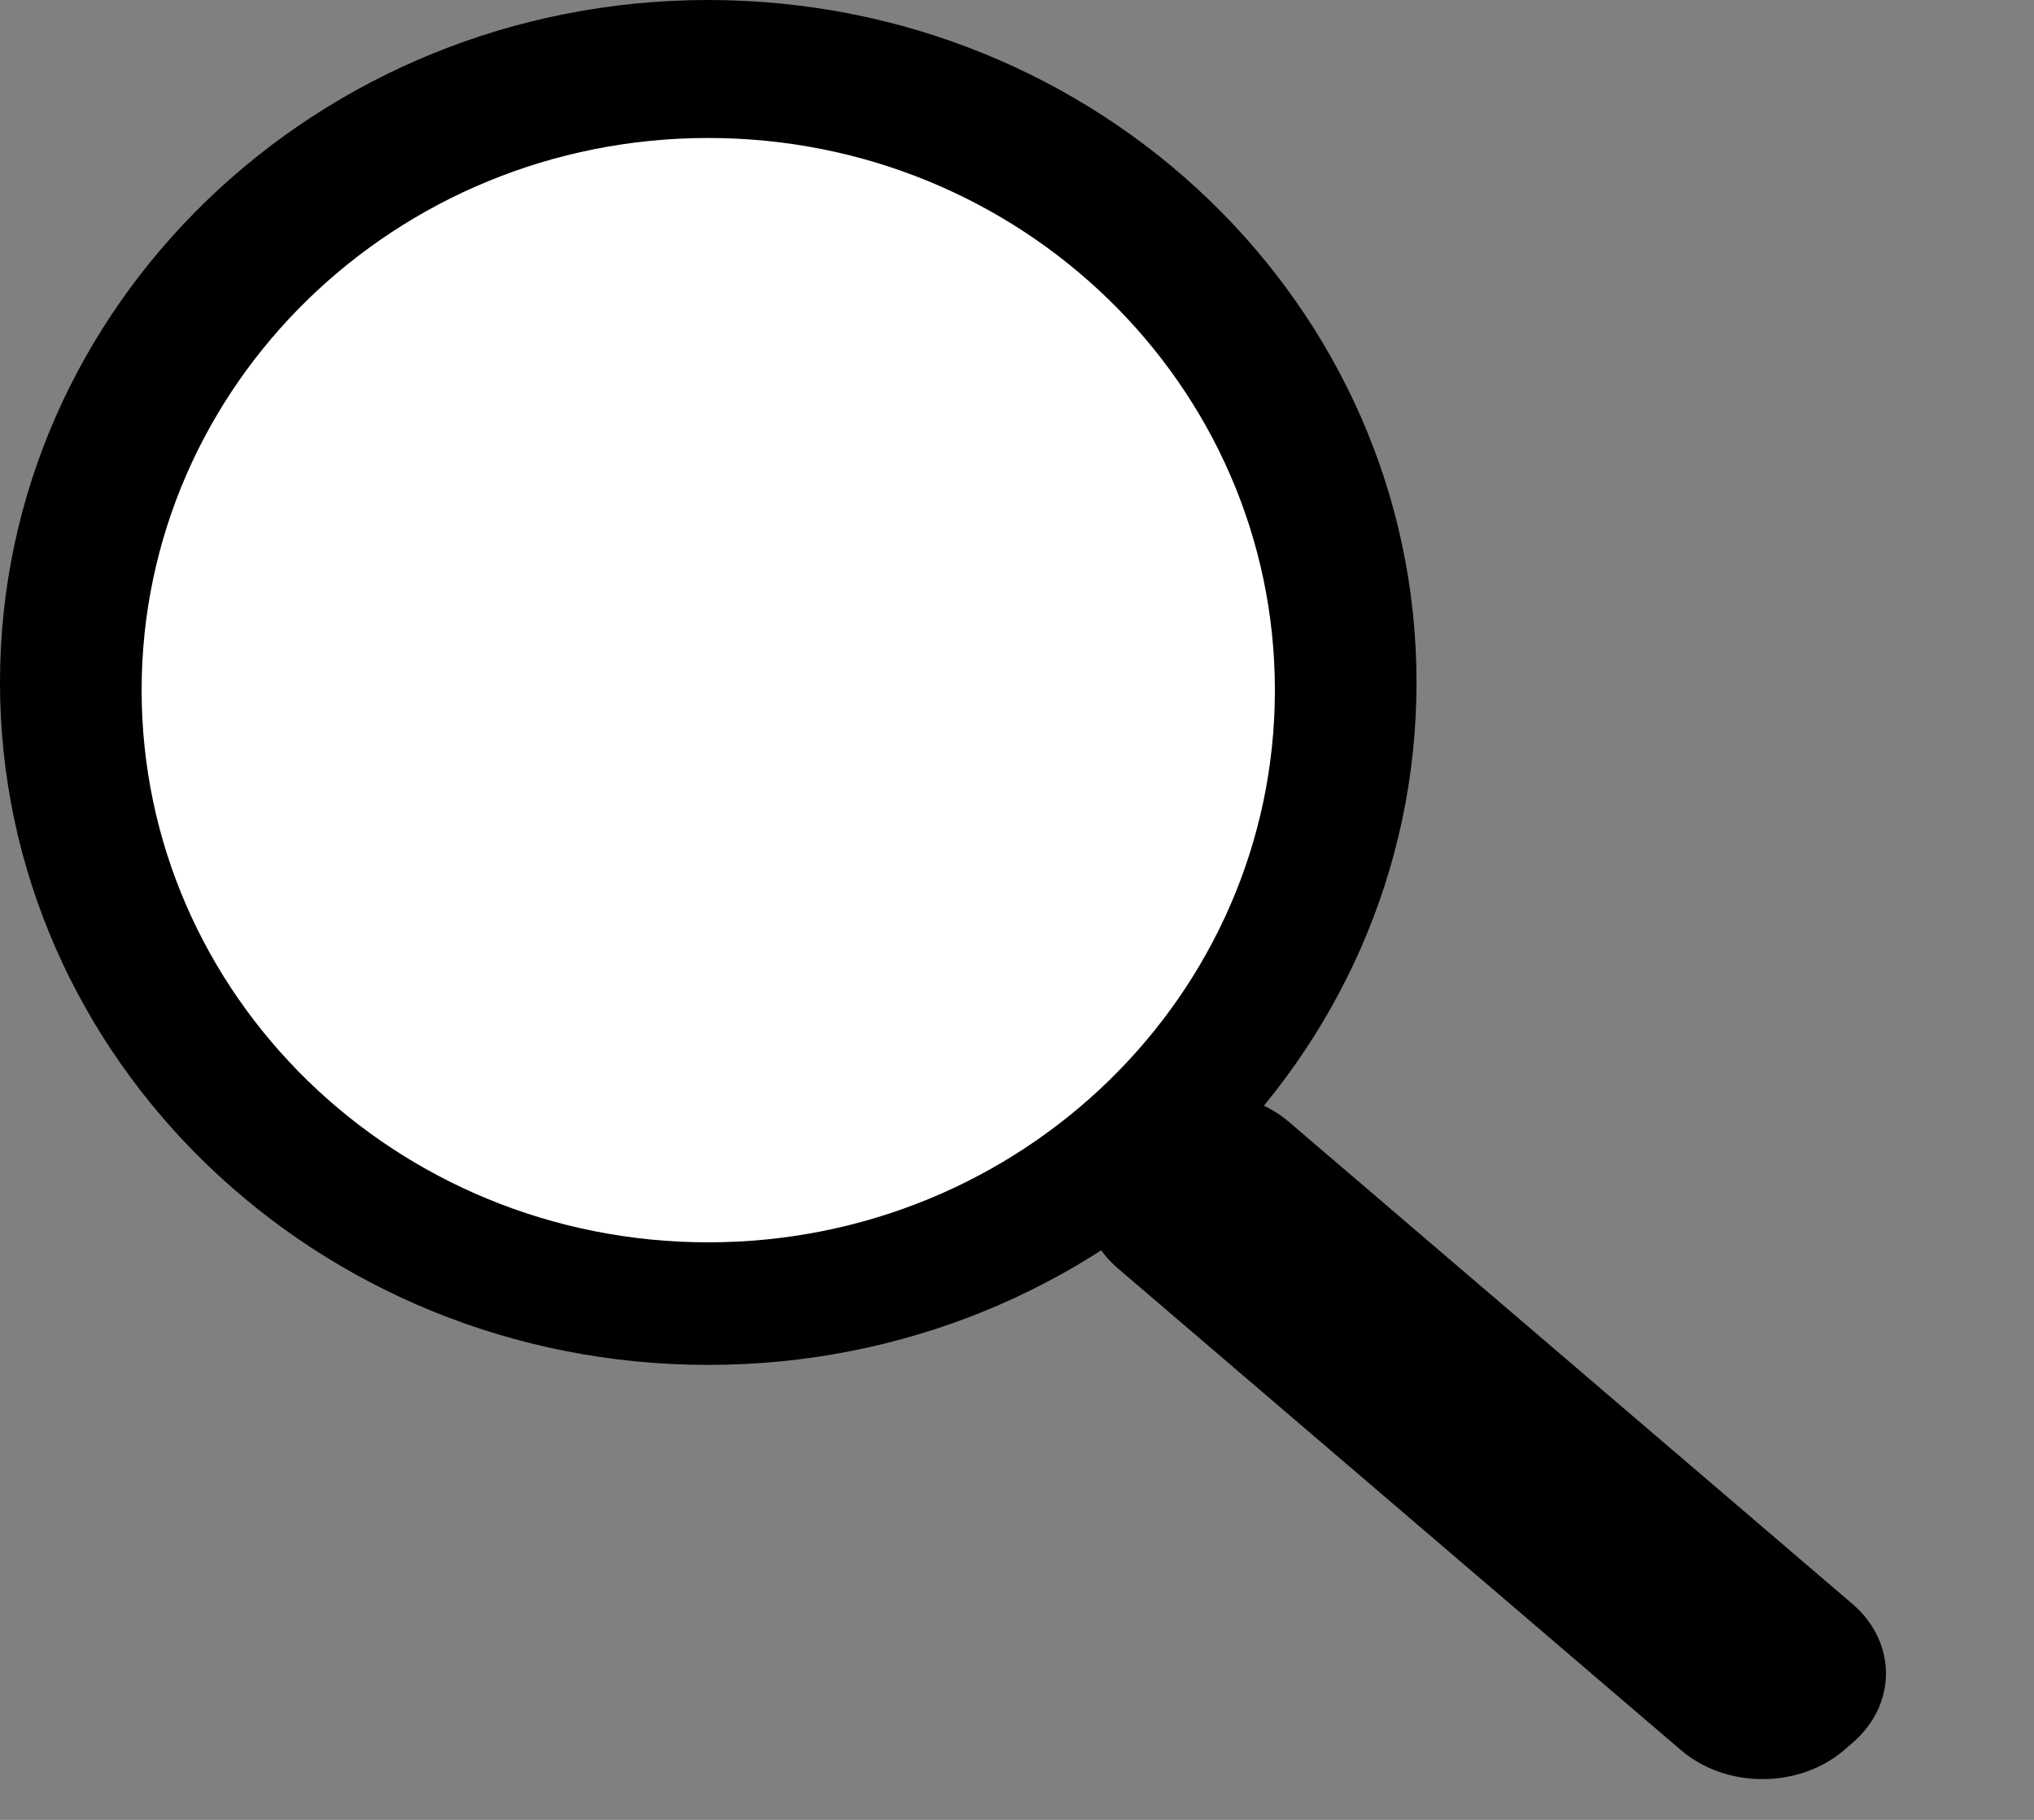 <svg width="19" height="17" viewBox="0 0 19 17" fill="none" xmlns="http://www.w3.org/2000/svg">
<rect x="0" y="0" width="19" height="17" fill="#808080" stroke="none"/>
<path fill-rule="evenodd" clip-rule="evenodd" d="M6.616 12.75C10.27 12.75 13.232 9.896 13.232 6.375C13.232 2.854 10.27 0 6.616 0C2.962 0 0 2.854 0 6.375C0 9.896 2.962 12.75 6.616 12.75Z" fill="currentColor"/>
<path fill-rule="evenodd" clip-rule="evenodd" d="M6.616 11.605C9.539 11.605 11.909 9.296 11.909 6.447C11.909 3.599 9.539 1.289 6.616 1.289C3.693 1.289 1.323 3.599 1.323 6.447C1.323 9.296 3.693 11.605 6.616 11.605Z" fill="white"/>
<path fill-rule="evenodd" clip-rule="evenodd" d="M10.442 11.848C10.022 11.489 10.022 10.906 10.442 10.547L10.521 10.48C10.94 10.121 11.621 10.121 12.04 10.48L17.303 14.982C17.722 15.341 17.722 15.923 17.303 16.282L17.224 16.35C16.804 16.709 16.124 16.709 15.704 16.35L10.442 11.848Z" fill="currentColor"/>
</svg>
